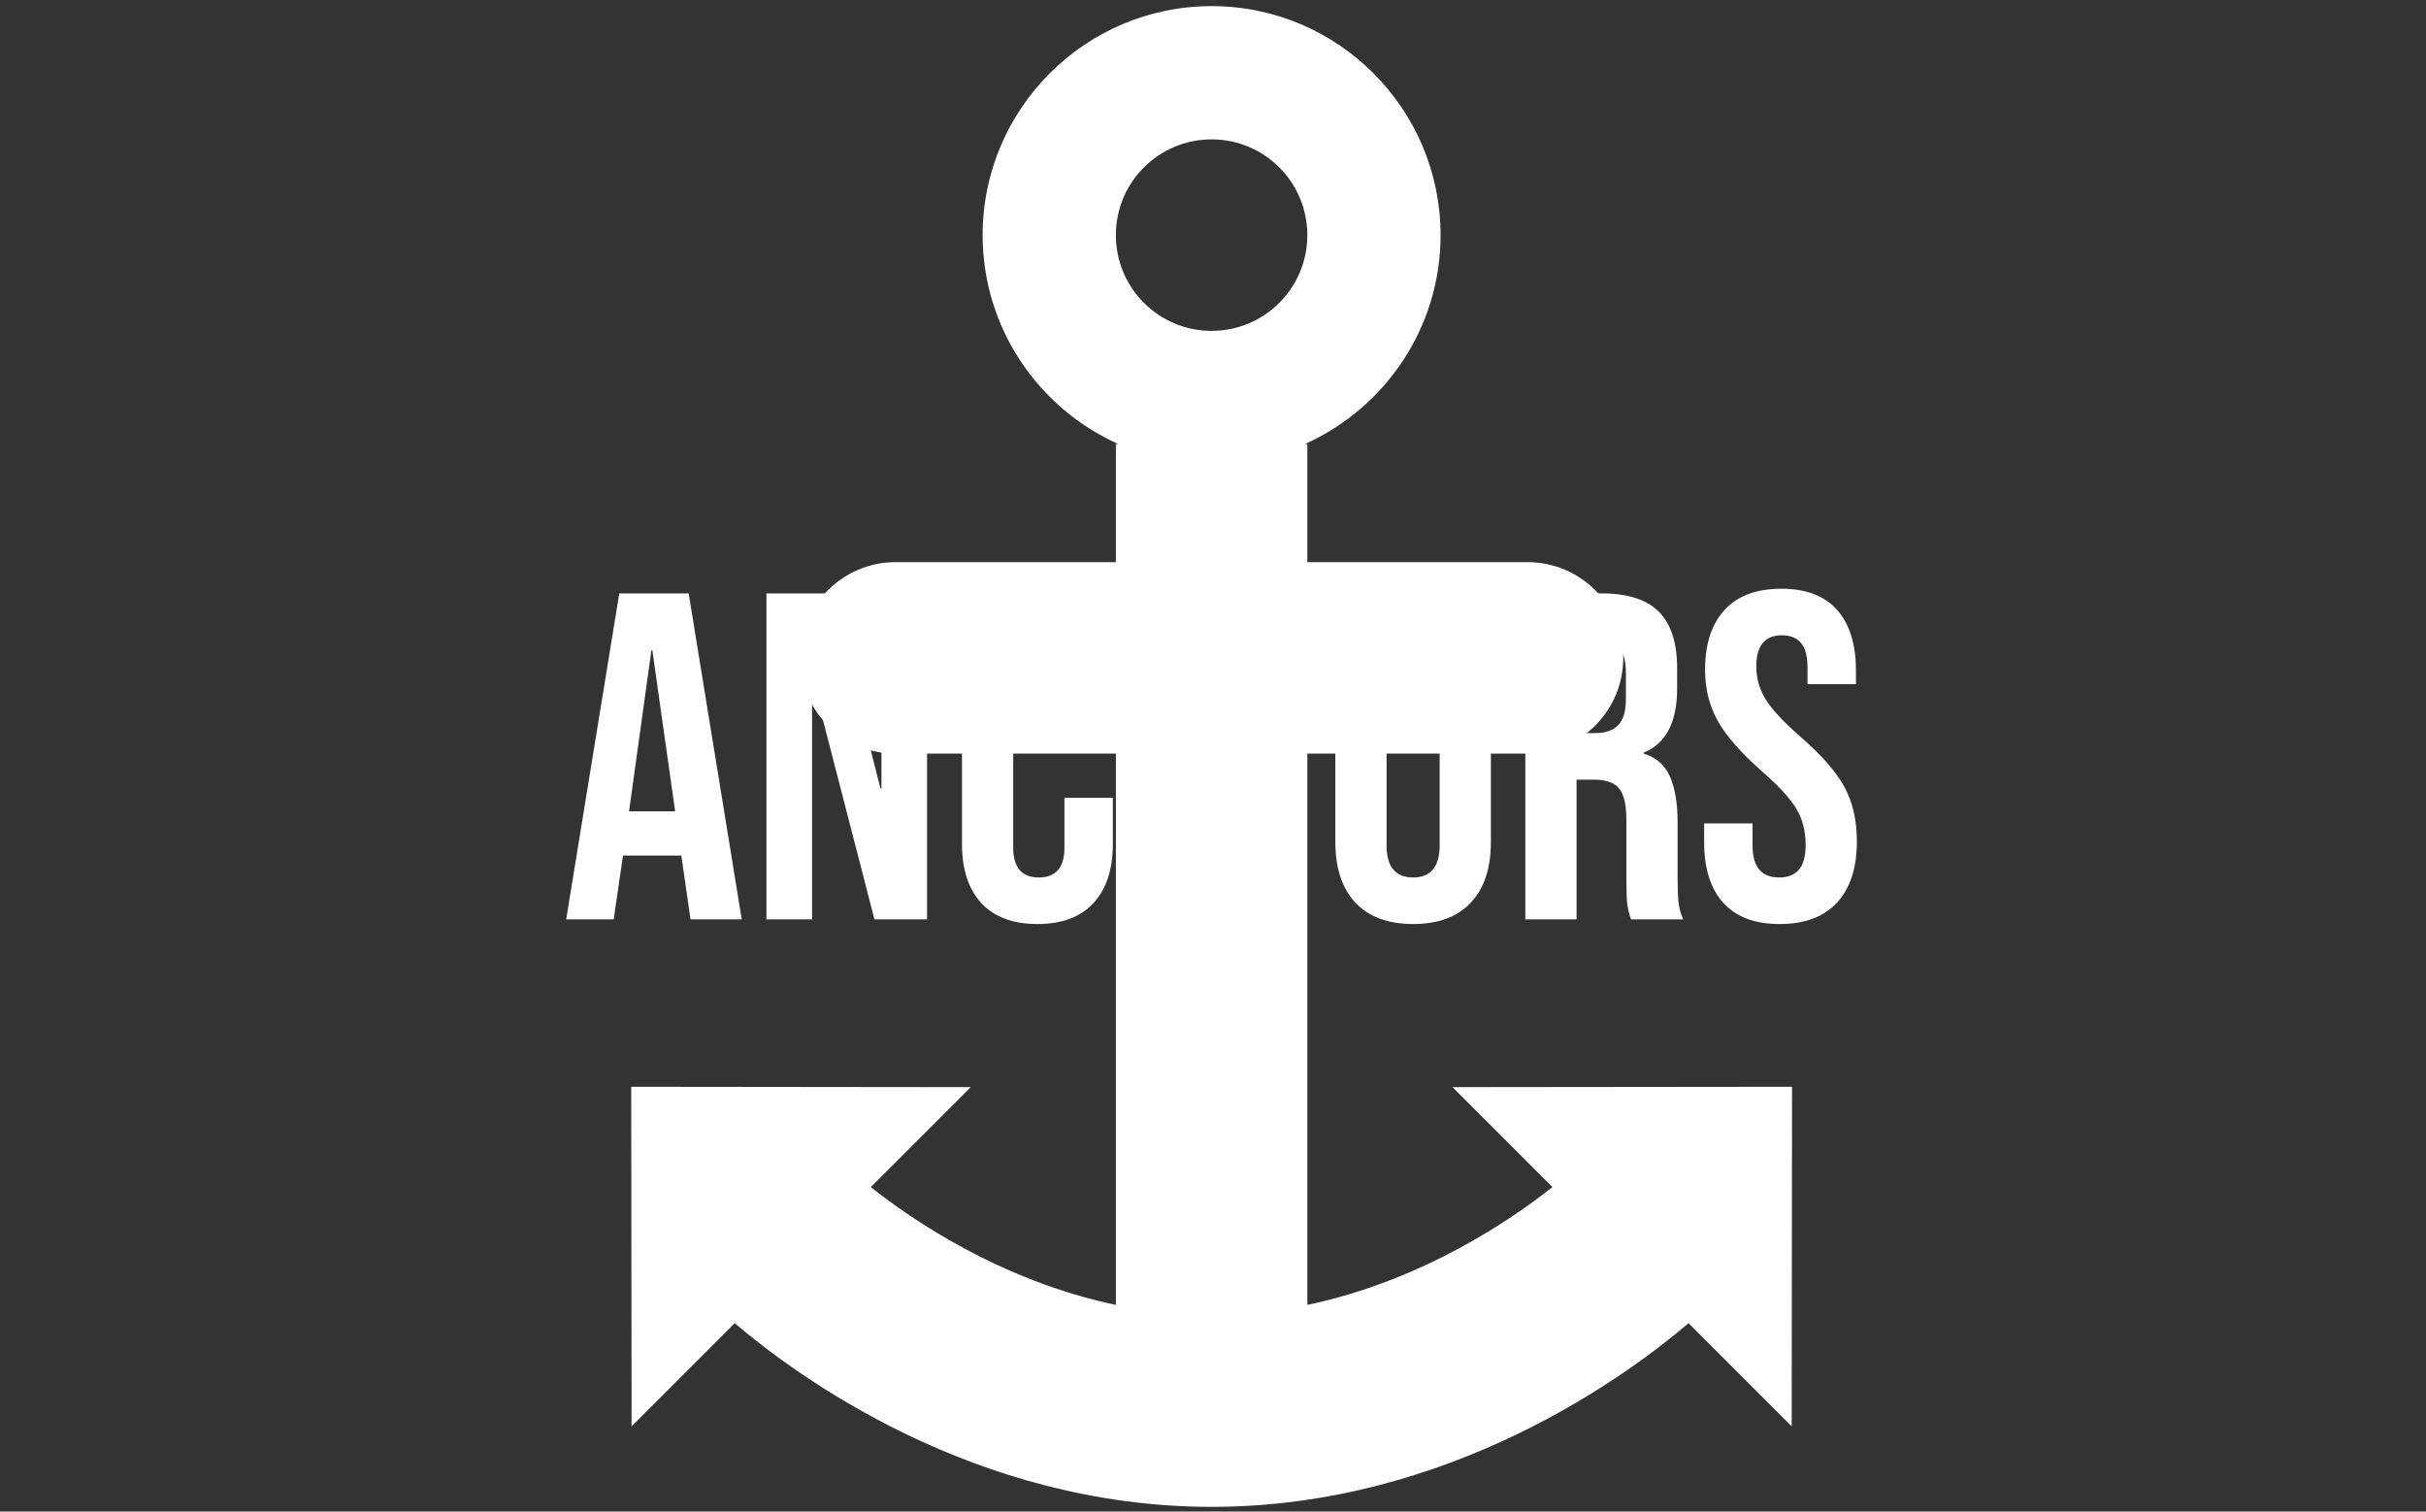 <svg xmlns="http://www.w3.org/2000/svg" version="1.1" xmlns:xlink="http://www.w3.org/1999/xlink" xmlns:svgjs="http://svgjs.dev/svgjs" width="1000" height="623" viewBox="0 0 1000 623"><rect x="0" y="0" width="1000" height="623" fill="#333333" stroke="none"/><g transform="matrix(1,0,0,1,-0.606,0.252)"><svg viewBox="0 0 396 247" data-background-color="#046380" preserveAspectRatio="xMidYMid meet" height="623" width="1000" xmlns="http://www.w3.org/2000/svg" xmlns:xlink="http://www.w3.org/1999/xlink"><g id="tight-bounds" transform="matrix(1,0,0,1,0.24,-0.1)"><svg viewBox="0 0 395.52 247.2" height="247.2" width="395.52"><g><svg></svg></g><g><svg viewBox="0 0 395.52 247.2" height="247.2" width="395.52"><g transform="matrix(1,0,0,1,92.288,96.205)"><svg viewBox="0 0 210.944 54.791" height="54.791" width="210.944"><g><svg viewBox="0 0 210.944 54.791" height="54.791" width="210.944"><g><svg viewBox="0 0 210.944 54.791" height="54.791" width="210.944"><g><svg viewBox="0 0 210.944 54.791" height="54.791" width="210.944"><g id="textblocktransform"><svg viewBox="0 0 210.944 54.791" height="54.791" width="210.944" id="textblock"><g><svg viewBox="0 0 210.944 54.791" height="54.791" width="210.944"><g transform="matrix(1,0,0,1,0,0)"><svg width="210.944" viewBox="0.6 -35.5 138.59 36" height="54.791" data-palette-color="#ffffff"><path d="M0.6 0L6.3-35 13.75-35 19.45 0 13.95 0 12.95-6.95 12.95-6.85 6.7-6.85 5.7 0 0.6 0ZM7.35-11.6L12.3-11.6 9.85-28.9 9.75-28.9 7.35-11.6ZM22.1 0L22.1-35 29-35 34.35-14.05 34.45-14.05 34.45-35 39.35-35 39.35 0 33.7 0 27.1-25.55 27-25.55 27 0 22.1 0ZM51.2 0.5Q47.25 0.5 45.17-1.75 43.1-4 43.1-8.1L43.1-8.1 43.1-26.9Q43.1-31 45.17-33.25 47.25-35.5 51.2-35.5L51.2-35.5Q55.15-35.5 57.22-33.25 59.3-31 59.3-26.9L59.3-26.9 59.3-23.2 54.1-23.2 54.1-27.25Q54.1-30.5 51.35-30.5L51.35-30.5Q48.6-30.5 48.6-27.25L48.6-27.25 48.6-7.7Q48.6-4.5 51.35-4.5L51.35-4.5Q54.1-4.5 54.1-7.7L54.1-7.7 54.1-13.05 59.3-13.05 59.3-8.1Q59.3-4 57.22-1.75 55.15 0.5 51.2 0.5L51.2 0.5ZM62.59 0L62.59-35 68.09-35 68.09-20.75 73.99-20.75 73.99-35 79.49-35 79.49 0 73.99 0 73.99-15.75 68.09-15.75 68.09 0 62.59 0ZM91.54 0.5Q87.49 0.5 85.34-1.8 83.19-4.1 83.19-8.3L83.19-8.3 83.19-26.7Q83.19-30.9 85.34-33.2 87.49-35.5 91.54-35.5L91.54-35.5Q95.59-35.5 97.74-33.2 99.89-30.9 99.89-26.7L99.89-26.7 99.89-8.3Q99.89-4.1 97.74-1.8 95.59 0.5 91.54 0.5L91.54 0.5ZM91.54-4.5Q94.39-4.5 94.39-7.95L94.39-7.95 94.39-27.05Q94.39-30.5 91.54-30.5L91.54-30.5Q88.69-30.5 88.69-27.05L88.69-27.05 88.69-7.95Q88.69-4.5 91.54-4.5L91.54-4.5ZM103.59 0L103.59-35 111.74-35Q115.99-35 117.94-33.02 119.89-31.05 119.89-26.95L119.89-26.95 119.89-24.8Q119.89-19.35 116.29-17.9L116.29-17.9 116.29-17.8Q118.29-17.2 119.11-15.35 119.94-13.5 119.94-10.4L119.94-10.4 119.94-4.25Q119.94-2.75 120.04-1.83 120.14-0.9 120.54 0L120.54 0 114.94 0Q114.64-0.85 114.54-1.6 114.44-2.35 114.44-4.3L114.44-4.3 114.44-10.7Q114.44-13.1 113.66-14.05 112.89-15 110.99-15L110.99-15 109.09-15 109.09 0 103.59 0ZM109.09-20L111.09-20Q112.74-20 113.56-20.85 114.39-21.7 114.39-23.7L114.39-23.7 114.39-26.4Q114.39-28.3 113.71-29.15 113.04-30 111.59-30L111.59-30 109.09-30 109.09-20ZM130.89 0.5Q126.89 0.5 124.84-1.78 122.79-4.05 122.79-8.3L122.79-8.3 122.79-10.3 127.99-10.3 127.99-7.9Q127.99-4.5 130.84-4.5L130.84-4.5Q132.24-4.5 132.96-5.33 133.69-6.15 133.69-8L133.69-8Q133.69-10.2 132.69-11.88 131.69-13.55 128.99-15.9L128.99-15.9Q125.59-18.9 124.24-21.33 122.89-23.75 122.89-26.8L122.89-26.8Q122.89-30.95 124.99-33.23 127.09-35.5 131.09-35.5L131.09-35.5Q135.04-35.5 137.06-33.23 139.09-30.95 139.09-26.7L139.09-26.7 139.09-25.25 133.89-25.25 133.89-27.05Q133.89-28.85 133.19-29.68 132.49-30.5 131.14-30.5L131.14-30.5Q128.39-30.5 128.39-27.15L128.39-27.15Q128.39-25.25 129.41-23.6 130.44-21.95 133.14-19.6L133.14-19.6Q136.59-16.6 137.89-14.15 139.19-11.7 139.19-8.4L139.19-8.4Q139.19-4.1 137.06-1.8 134.94 0.5 130.89 0.5L130.89 0.5Z" opacity="1" transform="matrix(1,0,0,1,0,0)" fill="#ffffff" class="undefined-text-0" data-fill-palette-color="primary" id="text-0"></path></svg></g></svg></g></svg></g></svg></g><g></g></svg></g></svg></g></svg></g><g mask="url(#3b6b38f5-3a53-4fd9-9e05-0c386deffeb9)"><g transform="matrix(2.725, 0, 0, 2.725, 102.921, 1)"><svg xmlns="http://www.w3.org/2000/svg" xmlns:xlink="http://www.w3.org/1999/xlink" version="1.1" x="0" y="0" viewBox="15.193 5.002 69.618 89.996" enable-background="new 0 0 100 100" xml:space="preserve" height="89.996" width="69.618" class="icon-none" data-fill-palette-color="accent" id="none"><path d="M64.448 69.828l5.993 5.992c-2.421 1.92-7.77 5.61-14.699 7.066V49.828h13.205c3.172 0 5.741-2.57 5.741-5.741s-2.569-5.742-5.741-5.742H55.742v-7.081h-0.146c4.789-2.148 8.137-6.95 8.137-12.529 0-7.572-6.16-13.733-13.731-13.733-7.572 0-13.733 6.161-13.733 13.733 0 5.579 3.348 10.381 8.136 12.529h-0.145v7.081H31.053c-3.171 0-5.741 2.571-5.741 5.742s2.57 5.741 5.741 5.741h13.207v33.059c-6.931-1.456-12.279-5.146-14.699-7.066l5.992-5.992-20.36-0.022 0.022 20.36 6.184-6.184c3.625 3.091 14.311 11.015 28.604 11.015 14.292 0 24.978-7.924 28.603-11.015l6.184 6.184 0.021-20.36L64.448 69.828zM50.001 24.477c-3.172 0-5.742-2.571-5.742-5.742s2.57-5.742 5.742-5.742c3.171 0 5.741 2.571 5.741 5.742S53.172 24.477 50.001 24.477z" fill="#ffffff" data-fill-palette-color="accent"></path></svg></g></g></svg></g><defs><mask id="3b6b38f5-3a53-4fd9-9e05-0c386deffeb9"><rect width="640" height="400" fill="white"></rect><rect width="232.038" height="80.66" fill="black" x="203.981" y="159.67" id="transform-me" transform="matrix(1,0,0,1,-122.24,-76.4)"></rect></mask></defs></svg><rect width="395.52" height="247.2" fill="none" stroke="none" visibility="hidden"></rect></g></svg></g></svg>
